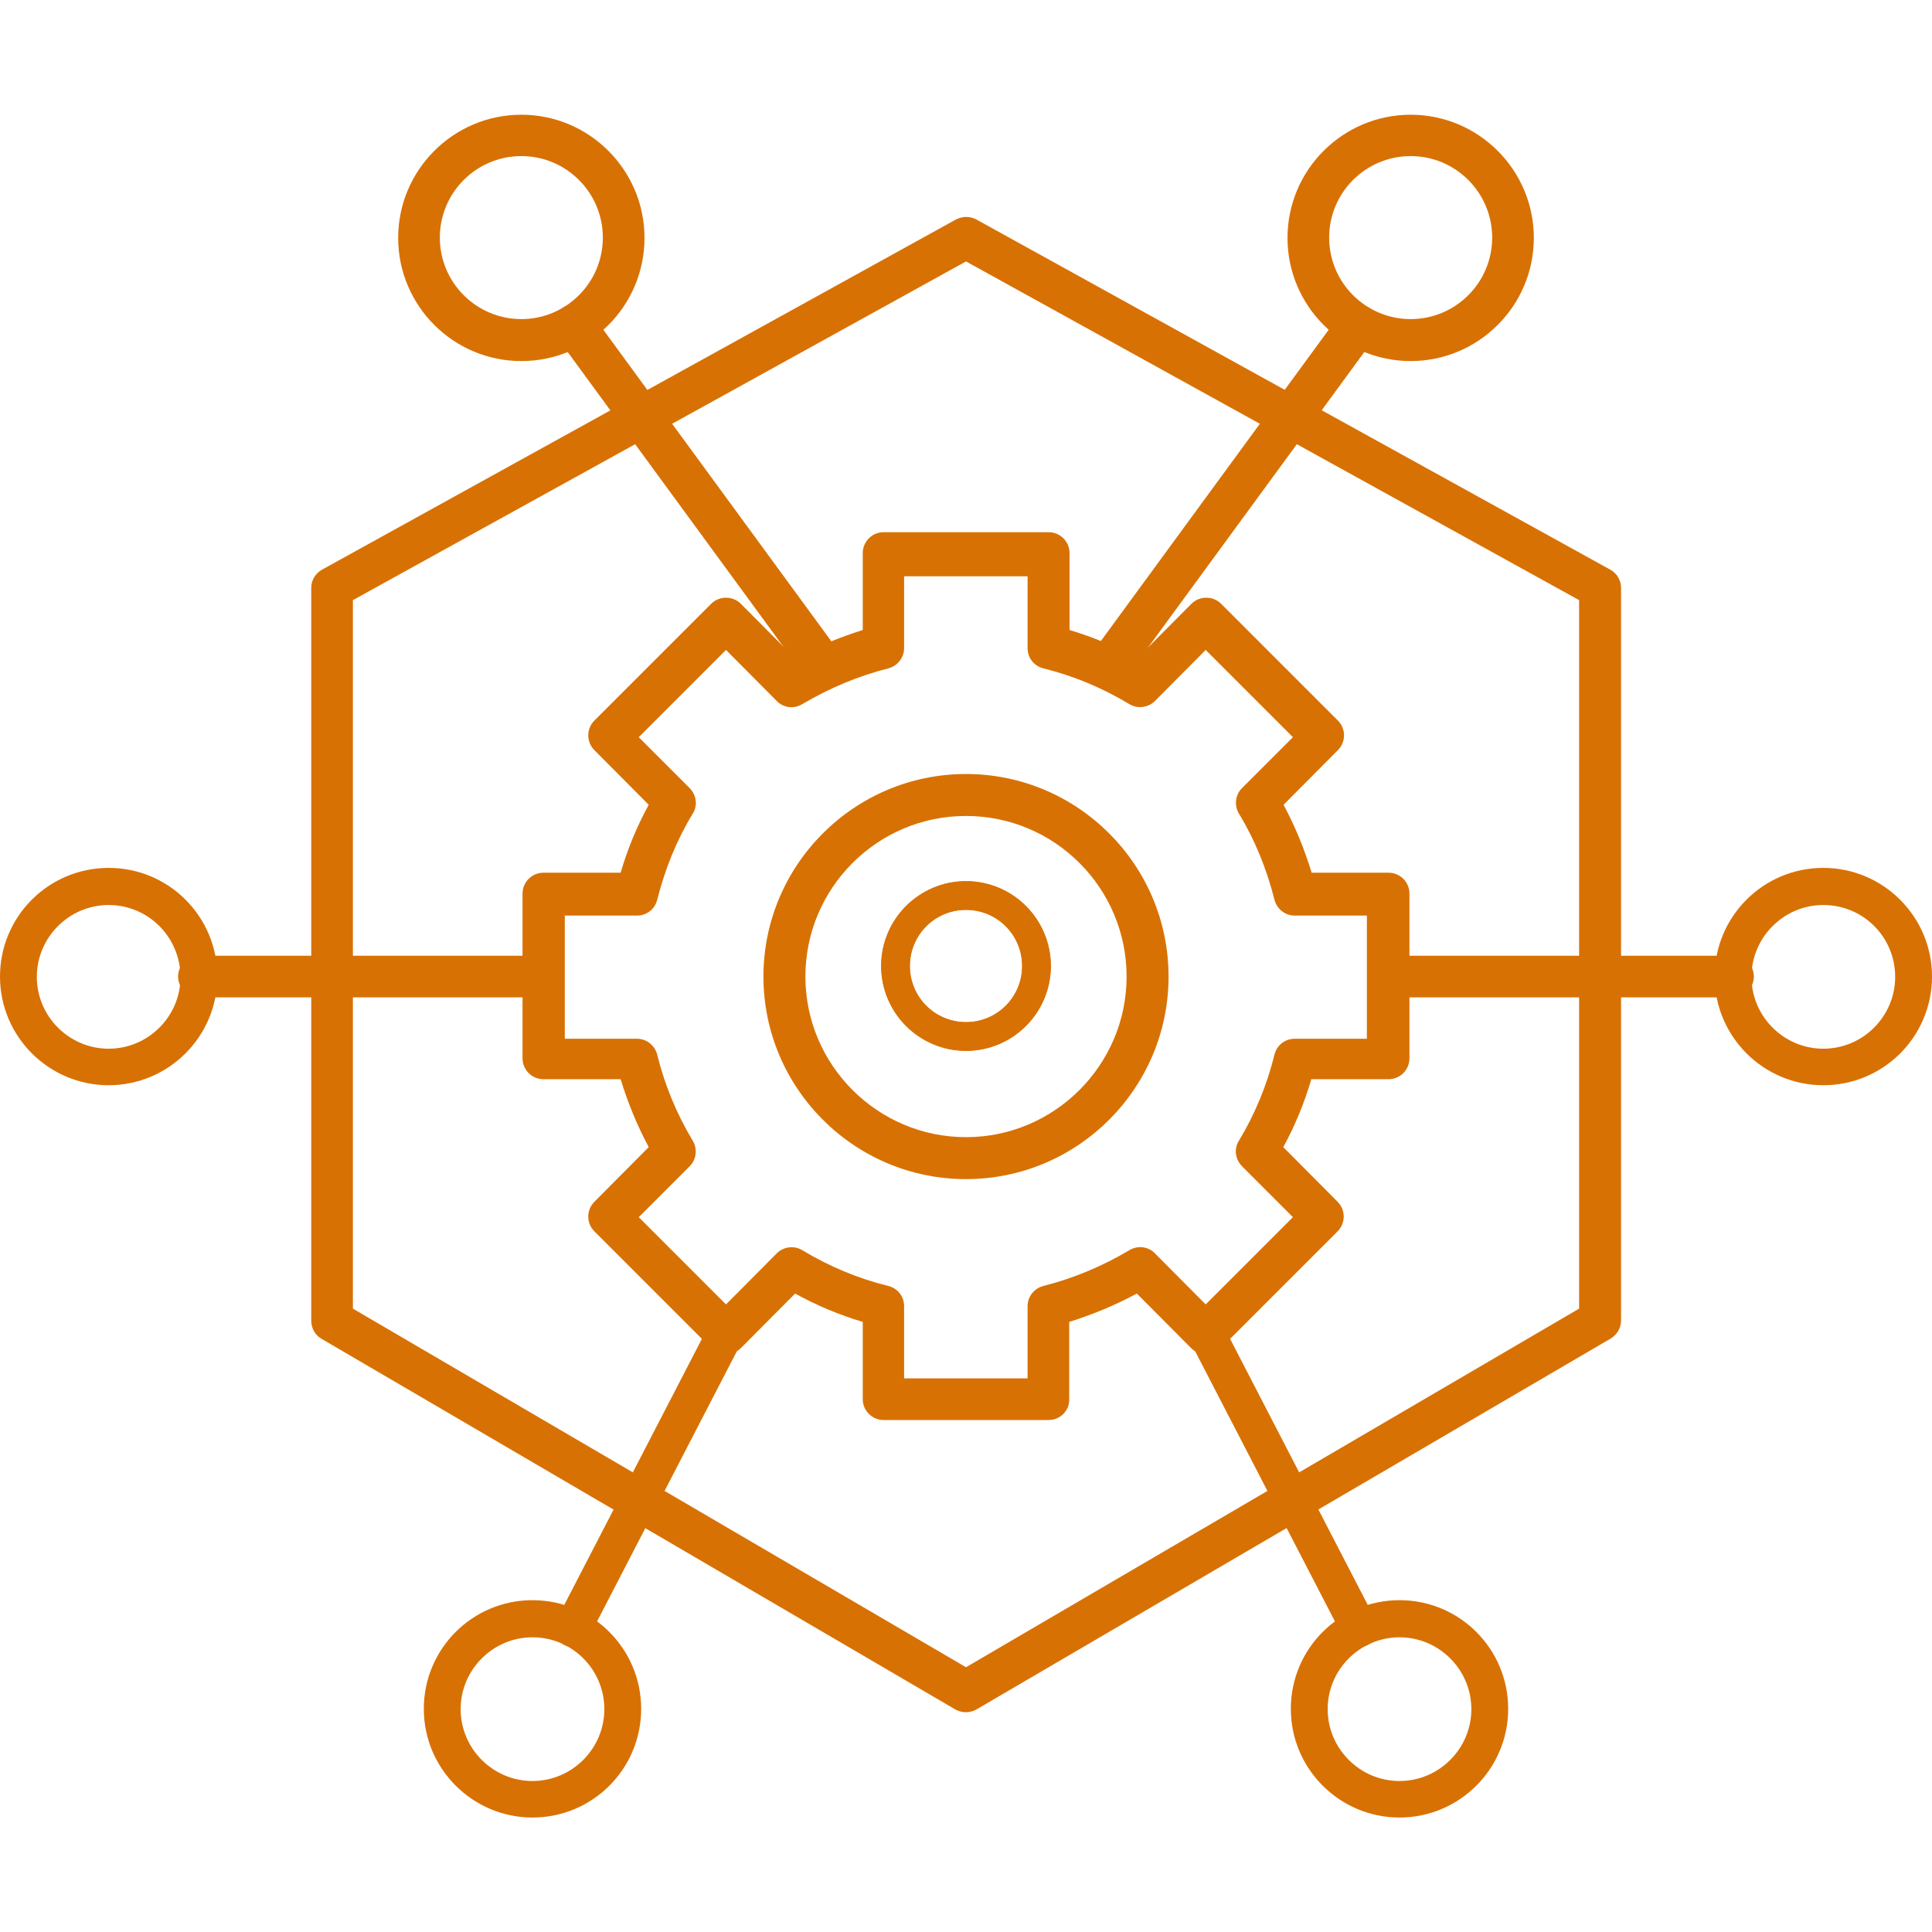 <?xml version="1.0" encoding="UTF-8"?>
<svg width="1200pt" height="1200pt" version="1.1" viewBox="0 0 1200 1200" xmlns="http://www.w3.org/2000/svg">
 <path d="m651.37 882h-102.56c-7.125 0-12.938-5.812-12.938-12.938v-48c-14.438-4.312-28.5-10.125-42-17.625l-33.75 33.938c-2.438 2.438-5.812 3.75-9.188 3.75s-6.75-1.312-9.188-3.75l-72.562-72.562c-5.062-5.062-5.062-13.312 0-18.375l33.75-33.938c-7.125-13.312-12.938-27.375-17.438-42.188h-48c-7.125 0-12.938-5.812-12.938-12.938v-102.38c0-7.125 5.812-12.938 12.938-12.938h48c4.312-14.812 10.125-28.875 17.438-42.188l-33.75-33.938c-5.062-5.062-5.062-13.312 0-18.375l72.562-72.562c2.438-2.438 5.812-3.75 9.188-3.75s6.75 1.312 9.188 3.75l33.75 33.938c13.5-7.312 27.75-13.125 42-17.625v-47.812c0-7.125 5.812-12.938 12.938-12.938h102.56c7.125 0 12.938 5.812 12.938 12.938v47.812c14.438 4.312 28.5 10.125 42 17.625l33.75-33.938c2.438-2.438 5.812-3.75 9.188-3.75s6.75 1.312 9.188 3.75l72.562 72.562c5.062 5.062 5.062 13.312 0 18.375l-33.75 33.938c7.125 13.312 12.938 27.375 17.438 42.188h47.812c7.125 0 12.938 5.812 12.938 12.938v102.38c0 7.125-5.812 12.938-12.938 12.938h-48c-4.312 14.625-10.125 28.875-17.438 42.188l33.75 33.938c5.062 5.062 5.062 13.312 0 18.375l-72.562 72.562c-2.438 2.438-5.812 3.75-9.188 3.75s-6.75-1.312-9.188-3.75l-33.75-33.938c-13.5 7.312-27.75 13.125-42 17.625v48c0.188 7.125-5.625 12.938-12.75 12.938zm-89.812-25.875h76.688v-44.812c0-6 4.125-11.062 9.75-12.562 18.562-4.688 36.562-12.188 53.625-22.312 5.062-3 11.625-2.25 15.75 2.062l31.5 31.688 54.188-54.188-31.688-31.688c-4.125-4.312-5.062-10.688-1.875-15.75 9.938-16.5 17.438-34.5 22.125-53.625 1.5-5.812 6.562-9.75 12.562-9.75h44.812v-76.5h-44.812c-6 0-11.062-4.125-12.562-9.75-4.875-19.312-12.188-37.312-22.125-53.625-3-5.062-2.25-11.625 1.875-15.75l31.688-31.688-54.188-54.188-31.5 31.688c-4.125 4.125-10.688 5.062-15.75 2.062-17.062-10.312-35.25-17.812-53.625-22.312-5.812-1.5-9.75-6.562-9.75-12.562v-44.625h-76.688v44.625c0 6-4.125 11.062-9.75 12.562-18.562 4.688-36.562 12.188-53.625 22.312-5.062 3-11.625 2.25-15.75-2.062l-31.5-31.688-54.188 54.188 31.688 31.688c4.125 4.312 5.062 10.688 1.875 15.75-9.938 16.312-17.25 34.312-22.125 53.625-1.5 5.812-6.562 9.75-12.562 9.75h-44.812v76.5h44.812c6 0 11.062 4.125 12.562 9.75 4.688 19.125 12.188 37.125 22.125 53.625 3 5.062 2.25 11.625-1.875 15.75l-31.688 31.688 54.188 54.188 31.5-31.688c4.125-4.125 10.688-5.062 15.75-2.062 17.062 10.312 35.25 17.812 53.625 22.312 5.812 1.5 9.75 6.562 9.75 12.562z" fill="#d87103"/>
 <path d="m600 732.37c-69.375 0-125.81-56.438-125.81-125.81s56.438-125.81 125.81-125.81 125.81 56.438 125.81 125.81-56.438 125.81-125.81 125.81zm0-225.56c-55.125 0-99.75 44.812-99.75 99.75s44.812 99.75 99.75 99.75 99.75-44.812 99.75-99.75-44.625-99.75-99.75-99.75z" fill="#d87103"/>
 <path d="m512.26 427.69c-3.938 0-7.875-1.875-10.5-5.25l-155.63-212.63c-4.312-5.812-3-13.875 2.812-18.188s13.875-3 18.188 2.812l155.63 212.63c4.312 5.812 3 13.875-2.812 18.188-2.438 1.5-5.062 2.438-7.688 2.438z" fill="#d87103"/>
 <path d="m323.81 224.26c-42.188 0-76.5-34.312-76.5-76.5s34.312-76.5 76.5-76.5 76.5 34.312 76.5 76.5-34.125 76.5-76.5 76.5zm0-127.31c-27.938 0-50.625 22.688-50.625 50.625s22.688 50.625 50.625 50.625 50.625-22.688 50.625-50.625-22.688-50.625-50.625-50.625z" fill="#d87103"/>
 <path d="m337.5 619.5h-213.94c-7.125 0-12.938-5.812-12.938-12.938s5.812-12.938 12.938-12.938h213.94c7.125 0 12.938 5.812 12.938 12.938s-5.812 12.938-12.938 12.938z" fill="#d87103"/>
 <path d="m67.5 674.06c-37.125 0-67.5-30.188-67.5-67.5s30.188-67.5 67.5-67.5 67.5 30.188 67.5 67.5-30.375 67.5-67.5 67.5zm0-111.94c-24.562 0-44.625 20.062-44.625 44.625s20.062 44.625 44.625 44.625 44.625-20.062 44.625-44.625c-0.188-24.75-20.062-44.625-44.625-44.625z" fill="#d87103"/>
 <path d="m355.69 1023c-1.688 0-3.562-0.375-5.25-1.312-5.625-2.812-7.688-9.75-4.875-15.375l94.875-183.37c2.812-5.625 9.75-7.688 15.375-4.875s7.688 9.75 4.875 15.375l-94.875 183.37c-2.062 3.938-6 6.188-10.125 6.188z" fill="#d87103"/>
 <path d="m330.74 1128.9c-37.125 0-67.5-30.188-67.5-67.5s30.188-67.5 67.5-67.5 67.5 30.188 67.5 67.5-30.188 67.5-67.5 67.5zm0-111.94c-24.562 0-44.625 20.062-44.625 44.625s20.062 44.625 44.625 44.625 44.625-20.062 44.625-44.625-19.875-44.625-44.625-44.625z" fill="#d87103"/>
 <path d="m600 1063.5c-2.25 0-4.5-0.562-6.562-1.688l-393.74-230.26c-3.938-2.25-6.375-6.562-6.375-11.25v-455.26c0-4.688 2.625-9 6.75-11.25l393.74-217.5c3.938-2.062 8.625-2.062 12.562 0l393.74 217.5c4.125 2.25 6.75 6.562 6.75 11.25v455.06c0 4.688-2.438 8.812-6.375 11.25l-393.74 230.26c-2.25 1.312-4.5 1.875-6.75 1.875zm-380.81-250.69 380.81 222.74 380.81-222.74v-440.06l-380.81-210.37-380.81 210.37z" fill="#d87103"/>
 <path d="m687.74 427.69c-2.625 0-5.25-0.75-7.688-2.438-5.812-4.312-6.938-12.375-2.812-18.188l155.63-212.63c4.312-5.812 12.375-6.938 18.188-2.812 5.812 4.312 6.938 12.375 2.812 18.188l-155.63 212.63c-2.625 3.375-6.562 5.25-10.5 5.25z" fill="#d87103"/>
 <path d="m876.19 224.26c-42.188 0-76.5-34.312-76.5-76.5s34.312-76.5 76.5-76.5 76.5 34.312 76.5 76.5-34.312 76.5-76.5 76.5zm0-127.31c-27.938 0-50.625 22.688-50.625 50.625s22.688 50.625 50.625 50.625 50.625-22.688 50.625-50.625-22.688-50.625-50.625-50.625z" fill="#d87103"/>
 <path d="m1076.4 619.5h-213.94c-7.125 0-12.938-5.812-12.938-12.938s5.812-12.938 12.938-12.938h213.94c7.125 0 12.938 5.812 12.938 12.938s-5.812 12.938-12.938 12.938z" fill="#d87103"/>
 <path d="m1132.5 674.06c-37.125 0-67.5-30.188-67.5-67.5s30.188-67.5 67.5-67.5c37.125 0 67.5 30.188 67.5 67.5s-30.188 67.5-67.5 67.5zm0-111.94c-24.562 0-44.625 20.062-44.625 44.625s20.062 44.625 44.625 44.625 44.625-20.062 44.625-44.625c0-24.75-19.875-44.625-44.625-44.625z" fill="#d87103"/>
 <path d="m844.31 1023c-4.125 0-8.062-2.25-10.125-6.188l-94.875-183.37c-2.812-5.625-0.75-12.562 4.875-15.375s12.562-0.75 15.375 4.875l94.875 183.37c2.812 5.625 0.75 12.562-4.875 15.375-1.688 0.938-3.562 1.312-5.25 1.312z" fill="#d87103"/>
 <path d="m869.26 1128.9c-37.125 0-67.5-30.188-67.5-67.5s30.188-67.5 67.5-67.5 67.5 30.188 67.5 67.5-30.375 67.5-67.5 67.5zm0-111.94c-24.562 0-44.625 20.062-44.625 44.625s20.062 44.625 44.625 44.625 44.625-20.062 44.625-44.625-20.062-44.625-44.625-44.625z" fill="#d87103"/>
 <path d="m600 652.69c-29.062 0-52.688-23.625-52.688-52.688s23.625-52.688 52.688-52.688 52.688 23.625 52.688 52.688-23.625 52.688-52.688 52.688zm0-87.562c-19.312 0-34.875 15.562-34.875 34.875s15.562 34.875 34.875 34.875 34.875-15.562 34.875-34.875-15.562-34.875-34.875-34.875z" fill="#d87103"/>
 <path d="m600 652.69c-29.062 0-52.688-23.625-52.688-52.688s23.625-52.688 52.688-52.688 52.688 23.625 52.688 52.688-23.625 52.688-52.688 52.688zm0-87.562c-19.312 0-34.875 15.562-34.875 34.875s15.562 34.875 34.875 34.875 34.875-15.562 34.875-34.875-15.562-34.875-34.875-34.875z" fill="#d87103"/>
</svg>
